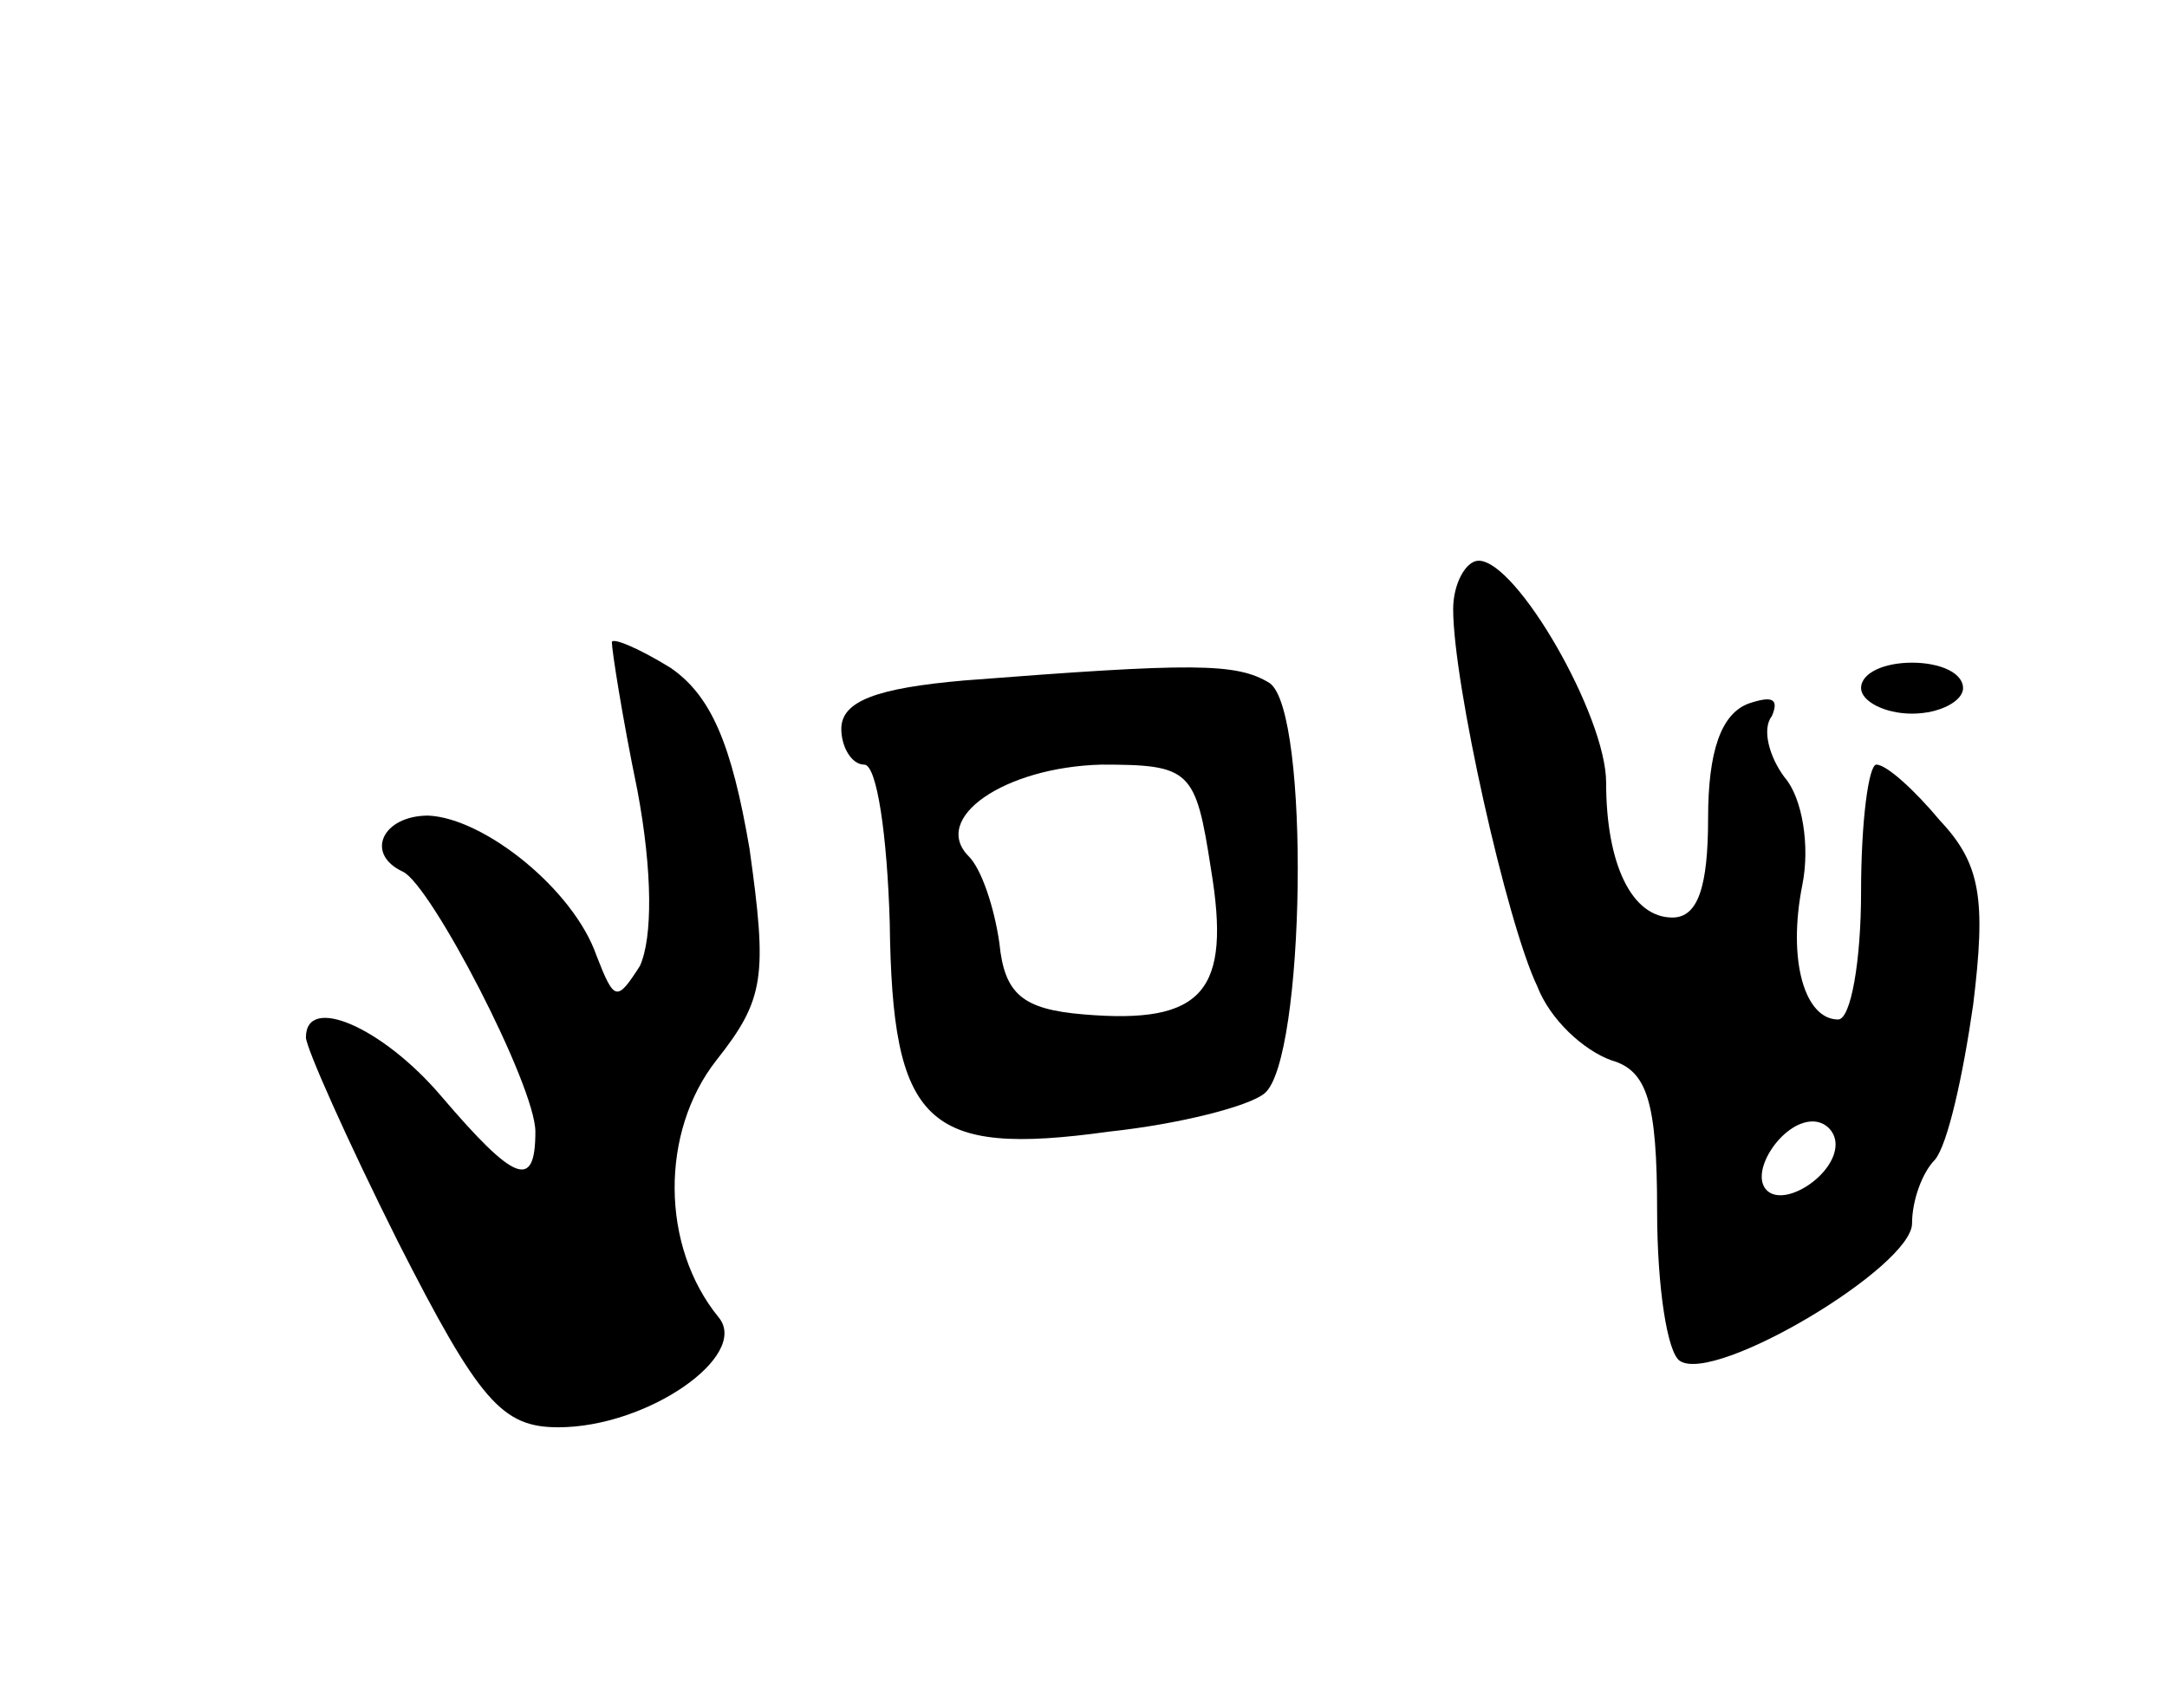<svg version="1.0" xmlns="http://www.w3.org/2000/svg"
 width="85pt" height="67pt" viewBox="0 0 85 67"
 preserveAspectRatio="xMidYMid meet">
<g transform="translate(0,67) scale(0.1,-0.1)"
fill="#000000" stroke="none">
<path d="M570 431 c0 -29 21 -123 33 -148 5 -13 18 -25 29 -29 14 -4 18 -16
18 -59 0 -30 4 -56 9 -59 14 -9 91 37 91 54 0 9 4 20 9 25 5 6 11 33 15 61 5
41 3 55 -13 72 -10 12 -21 22 -25 22 -3 0 -6 -22 -6 -50 0 -27 -4 -50 -9 -50
-13 0 -20 23 -14 53 3 15 0 34 -7 42 -6 8 -9 19 -5 24 3 7 0 8 -9 5 -11 -4
-16 -19 -16 -45 0 -27 -4 -39 -14 -39 -16 0 -26 21 -26 53 0 26 -35 87 -50 87
-5 0 -10 -9 -10 -19z m150 -210 c0 -12 -20 -25 -27 -18 -7 7 6 27 18 27 5 0 9
-4 9 -9z"/>
<path d="M240 418 c0 -3 4 -29 10 -58 6 -32 6 -58 1 -69 -9 -14 -10 -14 -17 4
-9 26 -44 54 -66 55 -18 0 -25 -15 -10 -22 11 -5 52 -84 52 -102 0 -23 -8 -20
-37 14 -23 27 -53 40 -53 23 0 -4 16 -40 36 -80 32 -63 41 -73 63 -73 35 0 75
28 63 43 -23 28 -23 73 -1 101 19 24 20 33 13 83 -7 41 -15 60 -31 71 -13 8
-23 12 -23 10z"/>
<path d="M378 403 c-34 -3 -48 -8 -48 -19 0 -7 4 -14 9 -14 5 0 9 -28 10 -62
1 -79 14 -92 86 -82 28 3 55 10 61 15 16 13 18 150 2 161 -13 8 -30 8 -120 1z
m97 -74 c8 -48 -3 -61 -50 -57 -24 2 -31 8 -33 28 -2 14 -7 29 -12 34 -15 15
14 35 52 36 35 0 37 -2 43 -41z"/>
<path d="M730 400 c0 -5 9 -10 20 -10 11 0 20 5 20 10 0 6 -9 10 -20 10 -11 0
-20 -4 -20 -10z"/>
</g>
</svg>
